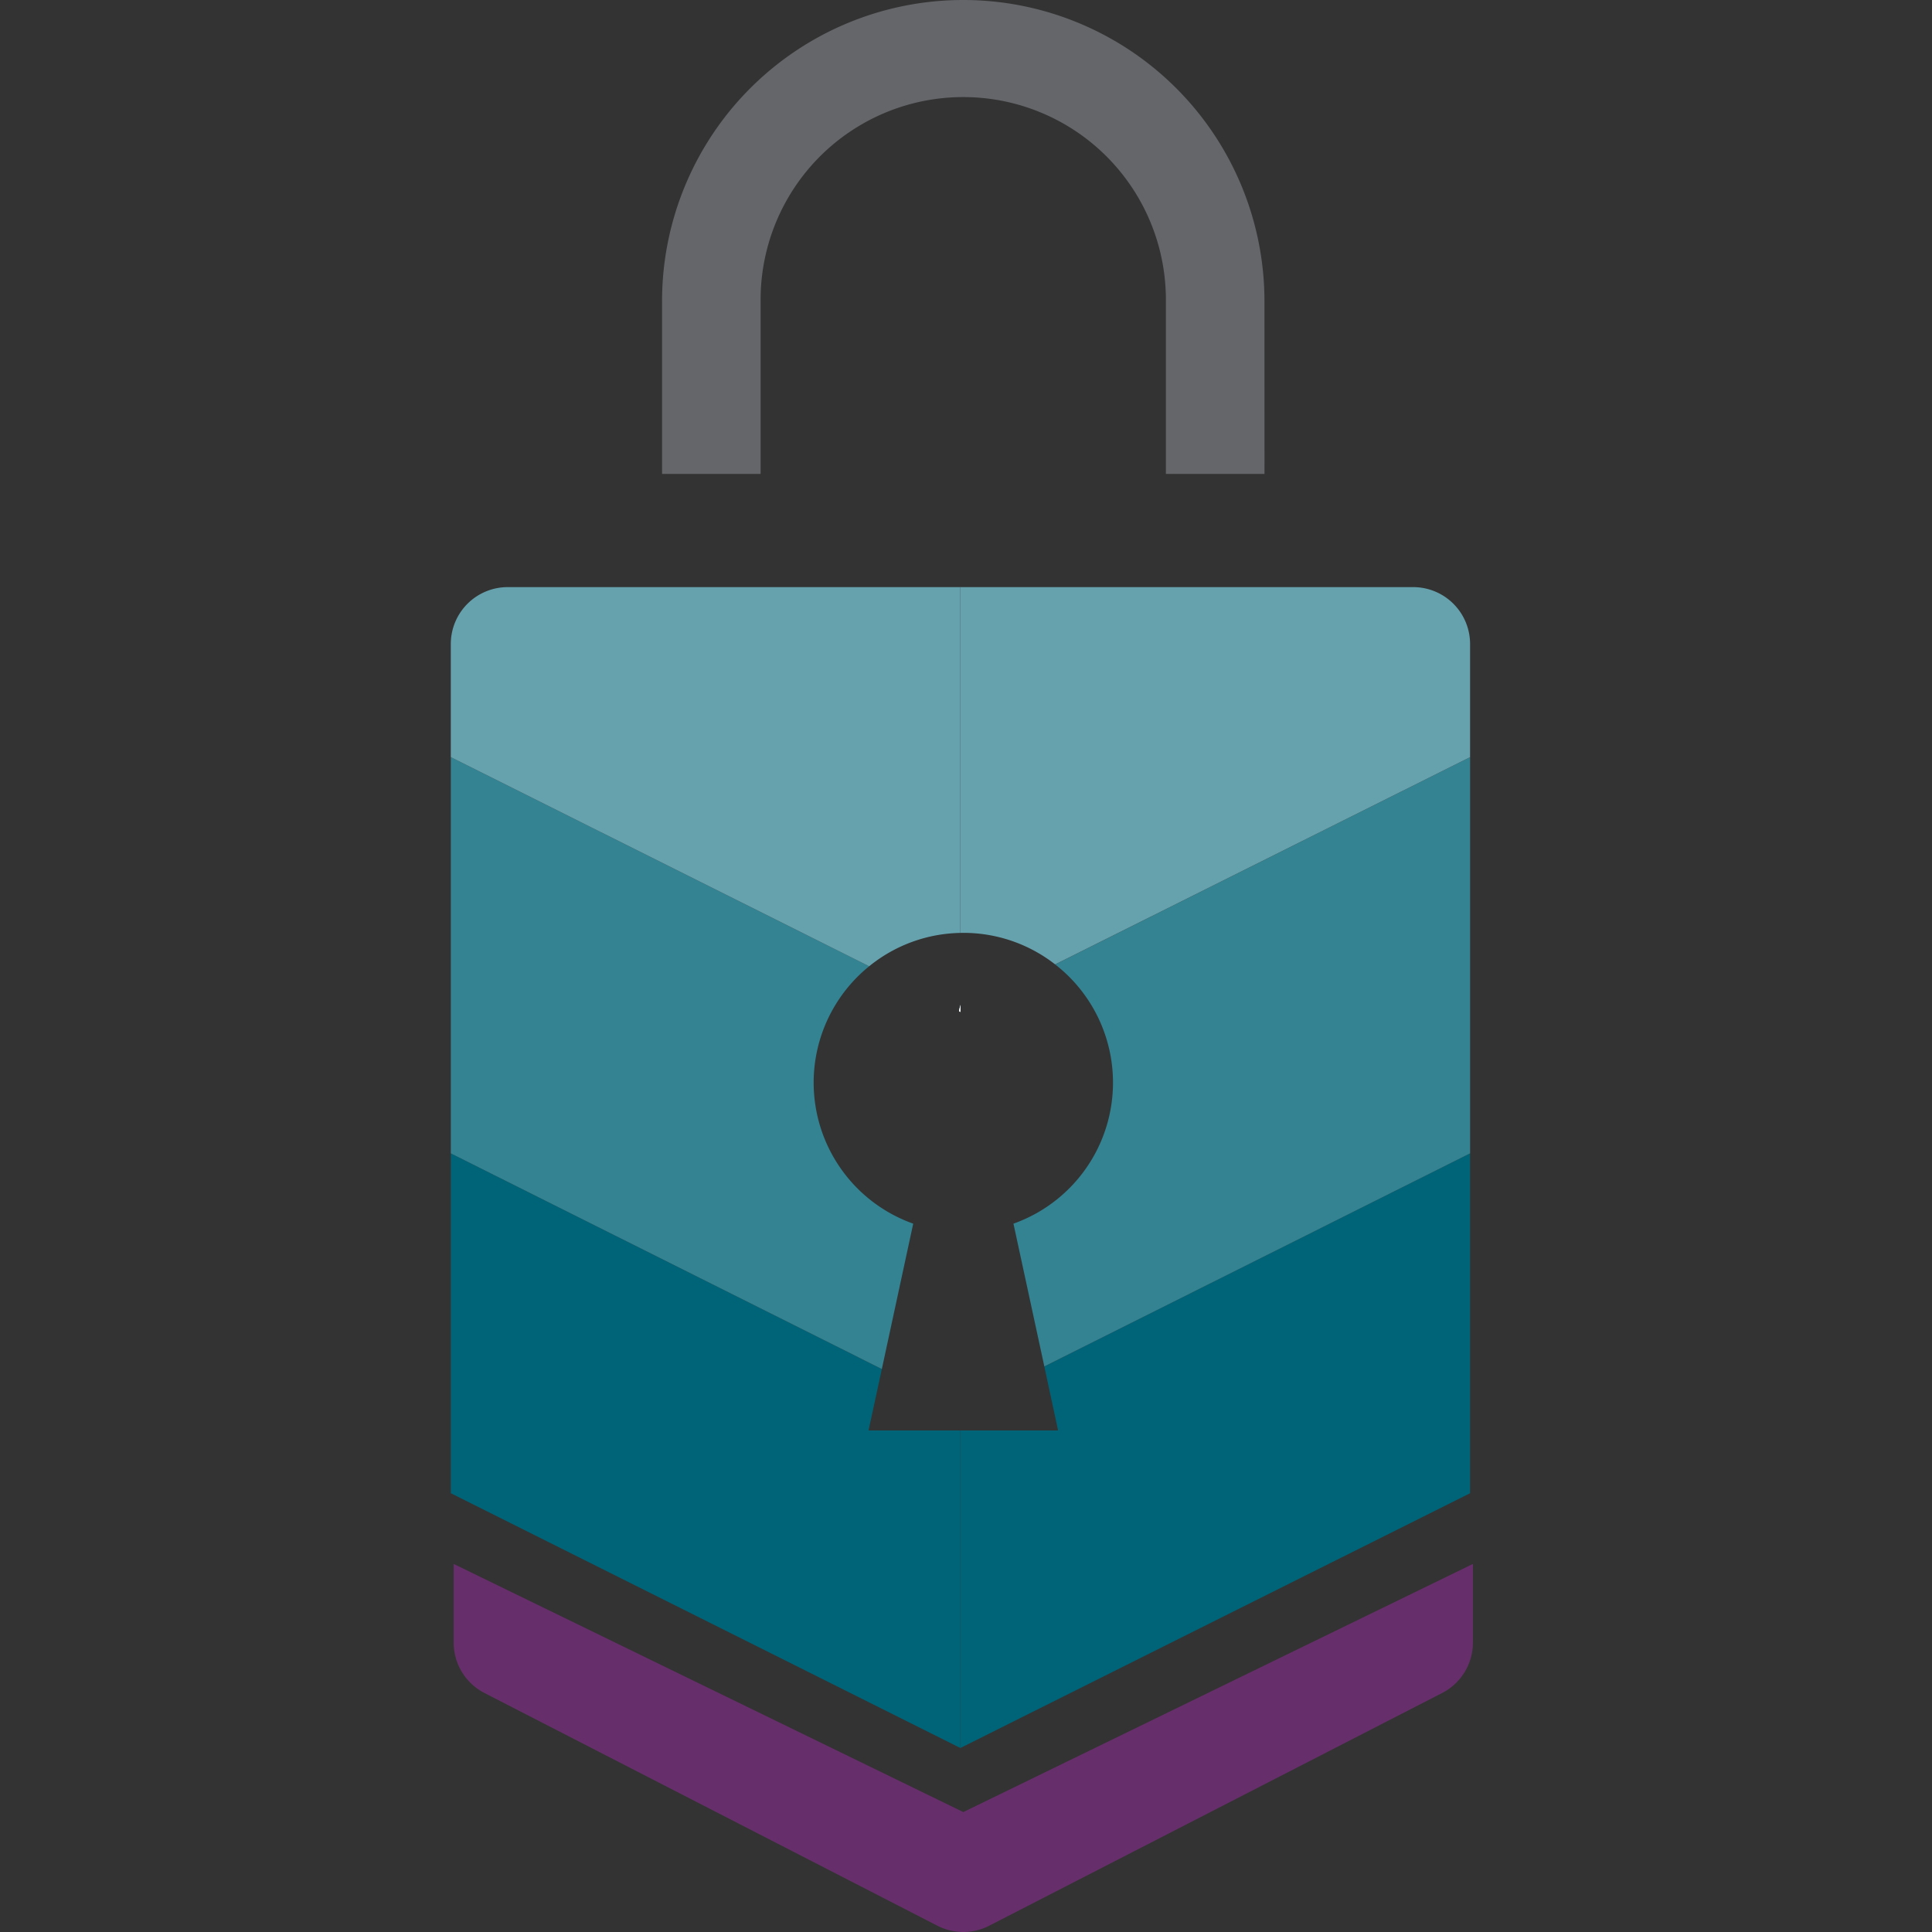 <svg xmlns="http://www.w3.org/2000/svg" width="180" height="180" viewBox="0 0 180 180"><rect x="0" y="0" width="180" height="180" fill="#333333" stroke="none"/><defs><style>.a,.g{fill:#fff;}.a{stroke:#707070;opacity:0;}.b{fill:#662e6a;}.c{fill:#65666a;}.d{fill:#006478;}.e{fill:#338393;}.f{fill:#66a2ae;}.h{stroke:none;}.i{fill:none;}</style></defs><g transform="translate(-85 -243)"><g class="a" transform="translate(85 243)"><rect class="h" width="180" height="180"/><rect class="i" x="0.5" y="0.5" width="179" height="179"/></g><g transform="translate(-862.2 -333.808)"><g transform="translate(989.2 576.808)"><path class="b" d="M1036.855,706.306a5.265,5.265,0,0,1-2.36-.557L992.24,684.038a5.277,5.277,0,0,1-2.865-4.692v-7.331l47.48,23.117,47.479-23.117v7.331a5.277,5.277,0,0,1-2.865,4.692l-42.256,21.711A5.262,5.262,0,0,1,1036.855,706.306Z" transform="translate(-989.107 -526.306)"/><path class="c" d="M1058.187,620.964H1049V604.87a18.88,18.88,0,1,0-37.759,0v16.094h-9.182V604.87a28.062,28.062,0,1,1,56.124,0Z" transform="translate(-982.377 -576.808)"/><path class="d" d="M1036.674,672.839v29.583L989.2,678.685V647.02l40.159,20.095-1.24,5.724Z" transform="translate(-989.2 -539.565)"/><path class="e" d="M1032.282,666.365l-2.923,13.544L989.2,659.814V622.9l38.98,19.482a13.947,13.947,0,0,0,4.1,23.982Z" transform="translate(-989.2 -552.359)"/><g transform="translate(47.474 54.701)"><path class="d" d="M1067.71,647.02v31.665l-47.49,23.737V672.839h9.106l-1.285-5.969Z" transform="translate(-1020.22 -594.266)"/><path class="e" d="M1066,622.9v36.914l-39.669,19.85-2.877-13.3a13.945,13.945,0,0,0,3.887-24.15Z" transform="translate(-1018.507 -607.06)"/><path class="f" d="M1067.71,617.83v10.56L1029.051,647.7a13.875,13.875,0,0,0-8.555-2.939h-.276V612.55h42.21A5.3,5.3,0,0,1,1067.71,617.83Z" transform="translate(-1020.22 -612.55)"/></g><path class="f" d="M1036.674,612.55v32.216a13.87,13.87,0,0,0-8.494,3.107L989.2,628.39V617.83a5.3,5.3,0,0,1,5.28-5.28Z" transform="translate(-989.2 -557.849)"/><path class="f" d="M1020.14,638.577l.122-.6v.658Z" transform="translate(-972.788 -544.36)"/><g transform="translate(47.352 93.62)"><path class="g" d="M1020.262,637.98v.658l-.122-.061Z" transform="translate(-1020.14 -637.98)"/><path class="g" d="M1020.262,637.98v.658l-.122-.061Z" transform="translate(-1020.14 -637.98)"/></g></g></g></g></svg>